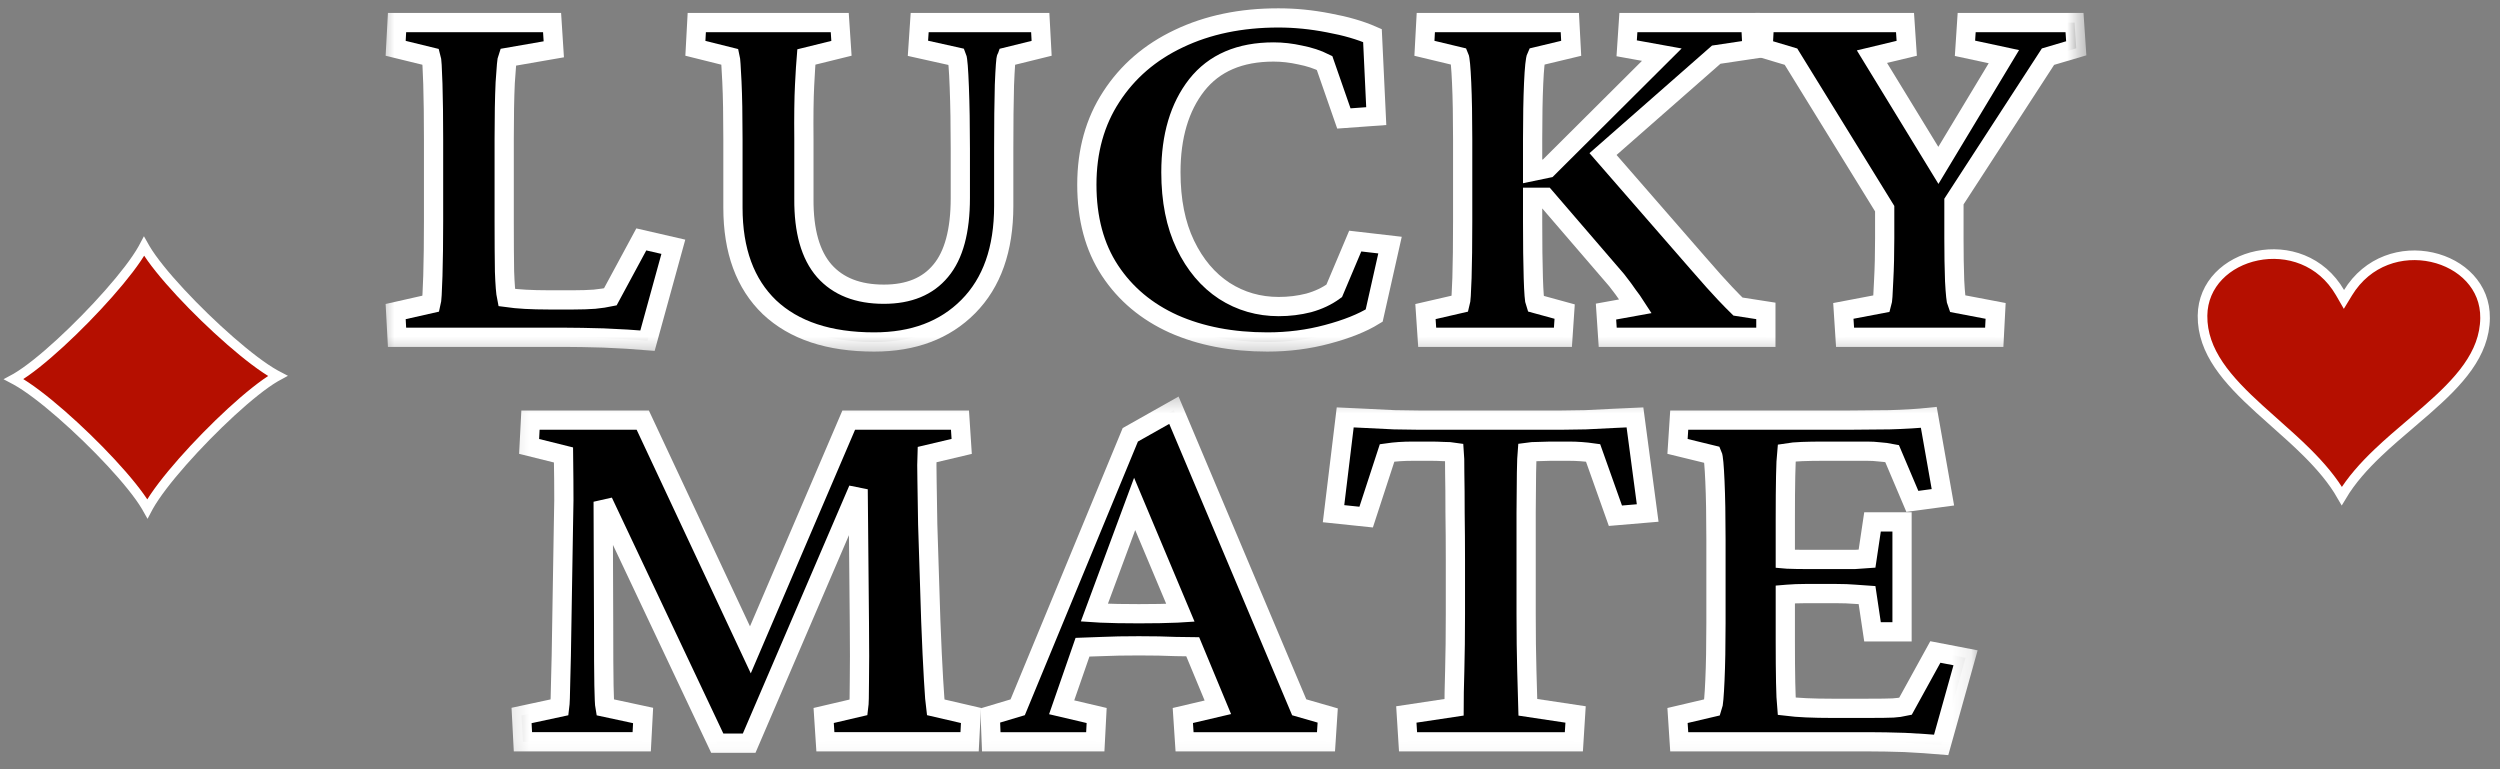 <svg width="130" height="40" viewBox="0 0 130 40" fill="none" xmlns="http://www.w3.org/2000/svg">
<rect x="0" y="0" width="130" height="40" fill="#808080" stroke="none"/>
<g id="Group 753 1" clip-path="url(#clip0_3009_28139)">
<path id="Vector" fill-rule="evenodd" clip-rule="evenodd" d="M51.542 38.573L51.488 37.206L52.916 36.779L58.772 22.61L61.039 21.331L67.555 36.779L69.037 37.206L68.948 38.573H61.593L61.504 37.206L63.325 36.779L62.018 33.633C61.742 33.631 61.446 33.626 61.129 33.619C60.593 33.595 59.956 33.583 59.218 33.583C58.468 33.583 57.832 33.595 57.308 33.619C56.947 33.627 56.607 33.638 56.287 33.653L55.202 36.779L57.023 37.206L56.951 38.573H51.542ZM58.998 26.204L61.378 31.867L61.2 31.878C60.664 31.902 60.004 31.914 59.218 31.914C58.409 31.914 57.748 31.902 57.237 31.878C57.122 31.87 57.011 31.863 56.903 31.856L58.998 26.204Z" fill="black"/>
<path id="Vector_2" d="M85.679 26.676L85.018 21.704C84.733 21.716 84.352 21.734 83.876 21.757C83.412 21.781 82.936 21.805 82.448 21.828C81.96 21.84 81.549 21.846 81.216 21.846H73.753C73.42 21.846 73.004 21.84 72.504 21.828C72.016 21.805 71.534 21.781 71.058 21.757C70.593 21.734 70.225 21.716 69.951 21.704L69.344 26.712L71.04 26.889L72.129 23.551C72.533 23.492 72.974 23.462 73.45 23.462H74.45C74.628 23.462 74.83 23.468 75.056 23.48C75.295 23.48 75.485 23.492 75.628 23.515C75.64 23.645 75.646 24.001 75.646 24.581C75.658 25.161 75.663 25.853 75.663 26.658C75.675 27.463 75.681 28.274 75.681 29.091V31.932C75.681 33.033 75.669 34.015 75.646 34.88C75.622 35.732 75.61 36.365 75.61 36.779L73.129 37.152L73.218 38.573H81.841L81.93 37.152L79.448 36.779C79.436 36.365 79.418 35.732 79.395 34.88C79.371 34.015 79.359 33.033 79.359 31.932V26.658C79.371 25.853 79.377 25.161 79.377 24.581C79.389 24.001 79.401 23.645 79.413 23.515C79.567 23.492 79.758 23.48 79.984 23.48C80.222 23.468 80.43 23.462 80.609 23.462H81.591C82.007 23.462 82.424 23.492 82.84 23.551L84.001 26.818L85.679 26.676Z" fill="black"/>
<path id="Vector_3" d="M99.049 38.608C99.751 38.644 100.382 38.685 100.941 38.733L102.209 34.205L100.638 33.903L99.084 36.726C98.87 36.774 98.656 36.803 98.442 36.815C98.228 36.827 97.764 36.833 97.049 36.833H95.299C94.276 36.833 93.479 36.797 92.907 36.726C92.86 36.229 92.836 35.081 92.836 33.282V30.911L92.943 30.902C93.241 30.878 93.55 30.866 93.871 30.866H95.496C95.853 30.866 96.175 30.878 96.46 30.902C96.746 30.914 96.954 30.926 97.085 30.938L97.371 32.855H98.906V27.138H97.371L97.085 29.055C96.954 29.067 96.746 29.079 96.46 29.091H93.871C93.55 29.091 93.241 29.085 92.943 29.073L92.836 29.064V27.013C92.836 25.155 92.86 24.001 92.907 23.551C93.122 23.515 93.39 23.492 93.711 23.48C94.032 23.468 94.384 23.462 94.764 23.462H97.103C97.317 23.462 97.525 23.474 97.728 23.498C97.93 23.509 98.15 23.539 98.388 23.586L99.442 26.072L101.031 25.859L100.298 21.704C99.739 21.763 99.054 21.805 98.245 21.828C97.436 21.84 96.757 21.846 96.21 21.846H87.32L87.231 23.213L89.051 23.657C89.099 23.764 89.141 24.22 89.176 25.025C89.212 25.83 89.23 26.836 89.23 28.043V32.411C89.23 33.583 89.212 34.572 89.176 35.377C89.141 36.182 89.099 36.649 89.051 36.779L87.231 37.206L87.32 38.573H97.174C97.734 38.573 98.359 38.585 99.049 38.608Z" fill="black"/>
<path id="Vector_4" d="M33.423 21.846H27.585L27.514 23.213L29.299 23.657C29.299 23.917 29.305 24.355 29.317 24.971C29.329 25.586 29.323 26.362 29.299 27.297L29.21 32.695C29.198 33.666 29.18 34.548 29.156 35.341C29.144 36.122 29.127 36.601 29.103 36.779L27.121 37.205L27.192 38.572H33.369L33.441 37.205L31.459 36.779C31.435 36.649 31.418 36.27 31.406 35.643C31.394 35.003 31.388 33.938 31.388 32.446L31.365 26.089L37.297 38.644H38.957L44.624 25.448L44.688 32.393C44.7 33.684 44.7 34.696 44.688 35.429C44.688 36.152 44.676 36.601 44.652 36.779L42.831 37.205L42.92 38.572H50.419L50.49 37.205L48.651 36.779C48.627 36.613 48.592 36.134 48.544 35.341C48.496 34.548 48.449 33.529 48.401 32.286L48.241 27.261C48.229 26.374 48.217 25.616 48.205 24.989C48.193 24.361 48.193 23.911 48.205 23.639L50.008 23.213L49.919 21.846H44.134L39.02 33.792L33.423 21.846Z" fill="black"/>
<g id="Mask group">
<mask id="mask0_3009_28139" style="mask-type:luminance" maskUnits="userSpaceOnUse" x="26" y="20" width="77" height="20">
<g id="Group">
<path id="Vector_5" d="M102.878 20.4H26.188V39.935H102.878V20.4Z" fill="white"/>
<path id="Vector_6" fill-rule="evenodd" clip-rule="evenodd" d="M51.546 38.573L51.492 37.206L52.92 36.779L58.776 22.61L61.043 21.331L67.559 36.779L69.041 37.206L68.952 38.573H61.597L61.507 37.206L63.328 36.779L62.022 33.633C61.746 33.631 61.45 33.626 61.133 33.619C60.597 33.595 59.96 33.583 59.222 33.583C58.472 33.583 57.836 33.595 57.312 33.619C56.951 33.627 56.611 33.638 56.291 33.653L55.206 36.779L57.026 37.206L56.955 38.573H51.546ZM59.002 26.204L61.382 31.867L61.204 31.878C60.668 31.902 60.008 31.914 59.222 31.914C58.413 31.914 57.752 31.902 57.241 31.878C57.126 31.87 57.015 31.863 56.907 31.856L59.002 26.204Z" fill="black"/>
<path id="Vector_7" d="M85.679 26.676L85.018 21.704C84.733 21.716 84.352 21.734 83.876 21.757C83.412 21.781 82.936 21.805 82.448 21.828C81.96 21.84 81.549 21.846 81.216 21.846H73.753C73.42 21.846 73.004 21.84 72.504 21.828C72.016 21.805 71.534 21.781 71.058 21.757C70.593 21.734 70.225 21.716 69.951 21.704L69.344 26.712L71.04 26.889L72.129 23.551C72.533 23.492 72.974 23.462 73.45 23.462H74.45C74.628 23.462 74.83 23.468 75.056 23.48C75.295 23.48 75.485 23.492 75.628 23.515C75.64 23.645 75.646 24.001 75.646 24.581C75.658 25.161 75.663 25.853 75.663 26.658C75.675 27.463 75.681 28.274 75.681 29.091V31.932C75.681 33.033 75.669 34.015 75.646 34.88C75.622 35.732 75.61 36.365 75.61 36.779L73.129 37.152L73.218 38.573H81.841L81.93 37.152L79.448 36.779C79.436 36.365 79.418 35.732 79.395 34.88C79.371 34.015 79.359 33.033 79.359 31.932V26.658C79.371 25.853 79.377 25.161 79.377 24.581C79.389 24.001 79.401 23.645 79.413 23.515C79.567 23.492 79.758 23.48 79.984 23.48C80.222 23.468 80.43 23.462 80.609 23.462H81.591C82.007 23.462 82.424 23.492 82.84 23.551L84.001 26.818L85.679 26.676Z" fill="black"/>
<path id="Vector_8" d="M99.049 38.608C99.751 38.644 100.382 38.685 100.941 38.733L102.209 34.205L100.638 33.903L99.084 36.726C98.87 36.774 98.656 36.803 98.442 36.815C98.228 36.827 97.764 36.833 97.049 36.833H95.299C94.276 36.833 93.479 36.797 92.907 36.726C92.86 36.229 92.836 35.081 92.836 33.282V30.911L92.943 30.902C93.241 30.878 93.55 30.866 93.871 30.866H95.496C95.853 30.866 96.175 30.878 96.46 30.902C96.746 30.914 96.954 30.926 97.085 30.938L97.371 32.855H98.906V27.138H97.371L97.085 29.055C96.954 29.067 96.746 29.079 96.46 29.091H93.871C93.55 29.091 93.241 29.085 92.943 29.073L92.836 29.064V27.013C92.836 25.155 92.86 24.001 92.907 23.551C93.122 23.515 93.39 23.492 93.711 23.48C94.032 23.468 94.384 23.462 94.764 23.462H97.103C97.317 23.462 97.525 23.474 97.728 23.498C97.93 23.509 98.15 23.539 98.388 23.586L99.442 26.072L101.031 25.859L100.298 21.704C99.739 21.763 99.054 21.805 98.245 21.828C97.436 21.84 96.757 21.846 96.21 21.846H87.32L87.231 23.213L89.051 23.657C89.099 23.764 89.141 24.22 89.176 25.025C89.212 25.83 89.23 26.836 89.23 28.043V32.411C89.23 33.583 89.212 34.572 89.176 35.377C89.141 36.182 89.099 36.649 89.051 36.779L87.231 37.206L87.32 38.573H97.174C97.734 38.573 98.359 38.585 99.049 38.608Z" fill="black"/>
<path id="Vector_9" d="M33.423 21.846H27.585L27.514 23.213L29.299 23.657C29.299 23.917 29.305 24.355 29.317 24.971C29.329 25.586 29.323 26.362 29.299 27.297L29.21 32.695C29.198 33.666 29.18 34.548 29.156 35.341C29.144 36.122 29.127 36.601 29.103 36.779L27.121 37.205L27.192 38.572H33.369L33.441 37.205L31.459 36.779C31.435 36.649 31.418 36.27 31.406 35.643C31.394 35.003 31.388 33.938 31.388 32.446L31.365 26.089L37.297 38.644H38.957L44.624 25.448L44.688 32.393C44.7 33.684 44.7 34.696 44.688 35.429C44.688 36.152 44.676 36.601 44.652 36.779L42.831 37.205L42.92 38.572H50.419L50.49 37.205L48.651 36.779C48.627 36.613 48.592 36.134 48.544 35.341C48.496 34.548 48.449 33.529 48.401 32.286L48.241 27.261C48.229 26.374 48.217 25.616 48.205 24.989C48.193 24.361 48.193 23.911 48.205 23.639L50.008 23.213L49.919 21.846H44.134L39.02 33.792L33.423 21.846Z" fill="black"/>
</g>
</mask>
<g mask="url(#mask0_3009_28139)">
<path id="Vector_10" fill-rule="evenodd" clip-rule="evenodd" d="M51.546 38.573L51.492 37.206L52.92 36.779L58.776 22.61L61.043 21.331L67.559 36.779L69.041 37.206L68.952 38.573H61.597L61.507 37.206L63.328 36.779L62.022 33.633C61.746 33.631 61.45 33.626 61.133 33.619C60.597 33.595 59.96 33.583 59.222 33.583C58.472 33.583 57.836 33.595 57.312 33.619C56.951 33.627 56.611 33.638 56.291 33.653L55.206 36.779L57.026 37.206L56.955 38.573H51.546ZM59.002 26.204L61.382 31.867L61.204 31.878C60.668 31.902 60.008 31.914 59.222 31.914C58.413 31.914 57.752 31.902 57.241 31.878C57.126 31.87 57.015 31.863 56.907 31.856L59.002 26.204Z" stroke="white"/>
</g>
</g>
<g id="Mask group_2">
<mask id="mask1_3009_28139" style="mask-type:luminance" maskUnits="userSpaceOnUse" x="26" y="20" width="77" height="20">
<g id="Group_2">
<path id="Vector_11" d="M102.878 20.4H26.188V39.935H102.878V20.4Z" fill="white"/>
<path id="Vector_12" fill-rule="evenodd" clip-rule="evenodd" d="M51.546 38.573L51.492 37.206L52.92 36.779L58.776 22.61L61.043 21.331L67.559 36.779L69.041 37.206L68.952 38.573H61.597L61.507 37.206L63.328 36.779L62.022 33.633C61.746 33.631 61.45 33.626 61.133 33.619C60.597 33.595 59.96 33.583 59.222 33.583C58.472 33.583 57.836 33.595 57.312 33.619C56.951 33.627 56.611 33.638 56.291 33.653L55.206 36.779L57.026 37.206L56.955 38.573H51.546ZM59.002 26.204L61.382 31.867L61.204 31.878C60.668 31.902 60.008 31.914 59.222 31.914C58.413 31.914 57.752 31.902 57.241 31.878C57.126 31.87 57.015 31.863 56.907 31.856L59.002 26.204Z" fill="black"/>
<path id="Vector_13" d="M85.679 26.676L85.018 21.704C84.733 21.716 84.352 21.734 83.876 21.757C83.412 21.781 82.936 21.805 82.448 21.828C81.96 21.84 81.549 21.846 81.216 21.846H73.753C73.42 21.846 73.004 21.84 72.504 21.828C72.016 21.805 71.534 21.781 71.058 21.757C70.593 21.734 70.225 21.716 69.951 21.704L69.344 26.712L71.04 26.889L72.129 23.551C72.533 23.492 72.974 23.462 73.45 23.462H74.45C74.628 23.462 74.83 23.468 75.056 23.48C75.295 23.48 75.485 23.492 75.628 23.515C75.64 23.645 75.646 24.001 75.646 24.581C75.658 25.161 75.663 25.853 75.663 26.658C75.675 27.463 75.681 28.274 75.681 29.091V31.932C75.681 33.033 75.669 34.015 75.646 34.88C75.622 35.732 75.61 36.365 75.61 36.779L73.129 37.152L73.218 38.573H81.841L81.93 37.152L79.448 36.779C79.436 36.365 79.418 35.732 79.395 34.88C79.371 34.015 79.359 33.033 79.359 31.932V26.658C79.371 25.853 79.377 25.161 79.377 24.581C79.389 24.001 79.401 23.645 79.413 23.515C79.567 23.492 79.758 23.48 79.984 23.48C80.222 23.468 80.43 23.462 80.609 23.462H81.591C82.007 23.462 82.424 23.492 82.84 23.551L84.001 26.818L85.679 26.676Z" fill="black"/>
<path id="Vector_14" d="M99.049 38.608C99.751 38.644 100.382 38.685 100.941 38.733L102.209 34.205L100.638 33.903L99.084 36.726C98.87 36.774 98.656 36.803 98.442 36.815C98.228 36.827 97.764 36.833 97.049 36.833H95.299C94.276 36.833 93.479 36.797 92.907 36.726C92.86 36.229 92.836 35.081 92.836 33.282V30.911L92.943 30.902C93.241 30.878 93.55 30.866 93.871 30.866H95.496C95.853 30.866 96.175 30.878 96.46 30.902C96.746 30.914 96.954 30.926 97.085 30.938L97.371 32.855H98.906V27.138H97.371L97.085 29.055C96.954 29.067 96.746 29.079 96.46 29.091H93.871C93.55 29.091 93.241 29.085 92.943 29.073L92.836 29.064V27.013C92.836 25.155 92.86 24.001 92.907 23.551C93.122 23.515 93.39 23.492 93.711 23.48C94.032 23.468 94.384 23.462 94.764 23.462H97.103C97.317 23.462 97.525 23.474 97.728 23.498C97.93 23.509 98.15 23.539 98.388 23.586L99.442 26.072L101.031 25.859L100.298 21.704C99.739 21.763 99.054 21.805 98.245 21.828C97.436 21.84 96.757 21.846 96.21 21.846H87.32L87.231 23.213L89.051 23.657C89.099 23.764 89.141 24.22 89.176 25.025C89.212 25.83 89.23 26.836 89.23 28.043V32.411C89.23 33.583 89.212 34.572 89.176 35.377C89.141 36.182 89.099 36.649 89.051 36.779L87.231 37.206L87.32 38.573H97.174C97.734 38.573 98.359 38.585 99.049 38.608Z" fill="black"/>
<path id="Vector_15" d="M33.423 21.846H27.585L27.514 23.213L29.299 23.657C29.299 23.917 29.305 24.355 29.317 24.971C29.329 25.586 29.323 26.362 29.299 27.297L29.21 32.695C29.198 33.666 29.18 34.548 29.156 35.341C29.144 36.122 29.127 36.601 29.103 36.779L27.121 37.205L27.192 38.572H33.369L33.441 37.205L31.459 36.779C31.435 36.649 31.418 36.27 31.406 35.643C31.394 35.003 31.388 33.938 31.388 32.446L31.365 26.089L37.297 38.644H38.957L44.624 25.448L44.688 32.393C44.7 33.684 44.7 34.696 44.688 35.429C44.688 36.152 44.676 36.601 44.652 36.779L42.831 37.205L42.92 38.572H50.419L50.49 37.205L48.651 36.779C48.627 36.613 48.592 36.134 48.544 35.341C48.496 34.548 48.449 33.529 48.401 32.286L48.241 27.261C48.229 26.374 48.217 25.616 48.205 24.989C48.193 24.361 48.193 23.911 48.205 23.639L50.008 23.213L49.919 21.846H44.134L39.02 33.792L33.423 21.846Z" fill="black"/>
</g>
</mask>
<g mask="url(#mask1_3009_28139)">
<path id="Vector_16" d="M85.679 26.676L85.018 21.704C84.733 21.716 84.352 21.734 83.876 21.757C83.412 21.781 82.936 21.805 82.448 21.828C81.96 21.84 81.549 21.846 81.216 21.846H73.753C73.42 21.846 73.004 21.84 72.504 21.828C72.016 21.805 71.534 21.781 71.058 21.757C70.593 21.734 70.225 21.716 69.951 21.704L69.344 26.712L71.04 26.889L72.129 23.551C72.533 23.492 72.974 23.462 73.45 23.462H74.45C74.628 23.462 74.83 23.468 75.056 23.48C75.295 23.48 75.485 23.492 75.628 23.515C75.64 23.645 75.646 24.001 75.646 24.581C75.658 25.161 75.663 25.853 75.663 26.658C75.675 27.463 75.681 28.274 75.681 29.091V31.932C75.681 33.033 75.669 34.015 75.646 34.88C75.622 35.732 75.61 36.365 75.61 36.779L73.129 37.152L73.218 38.573H81.841L81.93 37.152L79.448 36.779C79.436 36.365 79.418 35.732 79.395 34.88C79.371 34.015 79.359 33.033 79.359 31.932V26.658C79.371 25.853 79.377 25.161 79.377 24.581C79.389 24.001 79.401 23.645 79.413 23.515C79.567 23.492 79.758 23.48 79.984 23.48C80.222 23.468 80.43 23.462 80.609 23.462H81.591C82.007 23.462 82.424 23.492 82.84 23.551L84.001 26.818L85.679 26.676Z" stroke="white"/>
</g>
</g>
<g id="Mask group_3">
<mask id="mask2_3009_28139" style="mask-type:luminance" maskUnits="userSpaceOnUse" x="26" y="20" width="77" height="20">
<g id="Group_3">
<path id="Vector_17" d="M102.878 20.4H26.188V39.935H102.878V20.4Z" fill="white"/>
<path id="Vector_18" fill-rule="evenodd" clip-rule="evenodd" d="M51.546 38.573L51.492 37.206L52.92 36.779L58.776 22.61L61.043 21.331L67.559 36.779L69.041 37.206L68.952 38.573H61.597L61.507 37.206L63.328 36.779L62.022 33.633C61.746 33.631 61.45 33.626 61.133 33.619C60.597 33.595 59.96 33.583 59.222 33.583C58.472 33.583 57.836 33.595 57.312 33.619C56.951 33.627 56.611 33.638 56.291 33.653L55.206 36.779L57.026 37.206L56.955 38.573H51.546ZM59.002 26.204L61.382 31.867L61.204 31.878C60.668 31.902 60.008 31.914 59.222 31.914C58.413 31.914 57.752 31.902 57.241 31.878C57.126 31.87 57.015 31.863 56.907 31.856L59.002 26.204Z" fill="black"/>
<path id="Vector_19" d="M85.679 26.676L85.018 21.704C84.733 21.716 84.352 21.734 83.876 21.757C83.412 21.781 82.936 21.805 82.448 21.828C81.96 21.84 81.549 21.846 81.216 21.846H73.753C73.42 21.846 73.004 21.84 72.504 21.828C72.016 21.805 71.534 21.781 71.058 21.757C70.593 21.734 70.225 21.716 69.951 21.704L69.344 26.712L71.04 26.889L72.129 23.551C72.533 23.492 72.974 23.462 73.45 23.462H74.45C74.628 23.462 74.83 23.468 75.056 23.48C75.295 23.48 75.485 23.492 75.628 23.515C75.64 23.645 75.646 24.001 75.646 24.581C75.658 25.161 75.663 25.853 75.663 26.658C75.675 27.463 75.681 28.274 75.681 29.091V31.932C75.681 33.033 75.669 34.015 75.646 34.88C75.622 35.732 75.61 36.365 75.61 36.779L73.129 37.152L73.218 38.573H81.841L81.93 37.152L79.448 36.779C79.436 36.365 79.418 35.732 79.395 34.88C79.371 34.015 79.359 33.033 79.359 31.932V26.658C79.371 25.853 79.377 25.161 79.377 24.581C79.389 24.001 79.401 23.645 79.413 23.515C79.567 23.492 79.758 23.48 79.984 23.48C80.222 23.468 80.43 23.462 80.609 23.462H81.591C82.007 23.462 82.424 23.492 82.84 23.551L84.001 26.818L85.679 26.676Z" fill="black"/>
<path id="Vector_20" d="M99.049 38.608C99.751 38.644 100.382 38.685 100.941 38.733L102.209 34.205L100.638 33.903L99.084 36.726C98.87 36.774 98.656 36.803 98.442 36.815C98.228 36.827 97.764 36.833 97.049 36.833H95.299C94.276 36.833 93.479 36.797 92.907 36.726C92.86 36.229 92.836 35.081 92.836 33.282V30.911L92.943 30.902C93.241 30.878 93.55 30.866 93.871 30.866H95.496C95.853 30.866 96.175 30.878 96.46 30.902C96.746 30.914 96.954 30.926 97.085 30.938L97.371 32.855H98.906V27.138H97.371L97.085 29.055C96.954 29.067 96.746 29.079 96.46 29.091H93.871C93.55 29.091 93.241 29.085 92.943 29.073L92.836 29.064V27.013C92.836 25.155 92.86 24.001 92.907 23.551C93.122 23.515 93.39 23.492 93.711 23.48C94.032 23.468 94.384 23.462 94.764 23.462H97.103C97.317 23.462 97.525 23.474 97.728 23.498C97.93 23.509 98.15 23.539 98.388 23.586L99.442 26.072L101.031 25.859L100.298 21.704C99.739 21.763 99.054 21.805 98.245 21.828C97.436 21.84 96.757 21.846 96.21 21.846H87.32L87.231 23.213L89.051 23.657C89.099 23.764 89.141 24.22 89.176 25.025C89.212 25.83 89.23 26.836 89.23 28.043V32.411C89.23 33.583 89.212 34.572 89.176 35.377C89.141 36.182 89.099 36.649 89.051 36.779L87.231 37.206L87.32 38.573H97.174C97.734 38.573 98.359 38.585 99.049 38.608Z" fill="black"/>
<path id="Vector_21" d="M33.423 21.846H27.585L27.514 23.213L29.299 23.657C29.299 23.917 29.305 24.355 29.317 24.971C29.329 25.586 29.323 26.362 29.299 27.297L29.21 32.695C29.198 33.666 29.18 34.548 29.156 35.341C29.144 36.122 29.127 36.601 29.103 36.779L27.121 37.205L27.192 38.572H33.369L33.441 37.205L31.459 36.779C31.435 36.649 31.418 36.27 31.406 35.643C31.394 35.003 31.388 33.938 31.388 32.446L31.365 26.089L37.297 38.644H38.957L44.624 25.448L44.688 32.393C44.7 33.684 44.7 34.696 44.688 35.429C44.688 36.152 44.676 36.601 44.652 36.779L42.831 37.205L42.92 38.572H50.419L50.49 37.205L48.651 36.779C48.627 36.613 48.592 36.134 48.544 35.341C48.496 34.548 48.449 33.529 48.401 32.286L48.241 27.261C48.229 26.374 48.217 25.616 48.205 24.989C48.193 24.361 48.193 23.911 48.205 23.639L50.008 23.213L49.919 21.846H44.134L39.02 33.792L33.423 21.846Z" fill="black"/>
</g>
</mask>
<g mask="url(#mask2_3009_28139)">
<path id="Vector_22" d="M99.049 38.608C99.751 38.644 100.382 38.685 100.941 38.733L102.209 34.205L100.638 33.903L99.084 36.726C98.87 36.774 98.656 36.803 98.442 36.815C98.228 36.827 97.764 36.833 97.049 36.833H95.299C94.276 36.833 93.479 36.797 92.907 36.726C92.86 36.229 92.836 35.081 92.836 33.282V30.911L92.943 30.902C93.241 30.878 93.55 30.866 93.871 30.866H95.496C95.853 30.866 96.175 30.878 96.46 30.902C96.746 30.914 96.954 30.926 97.085 30.938L97.371 32.855H98.906V27.138H97.371L97.085 29.055C96.954 29.067 96.746 29.079 96.46 29.091H93.871C93.55 29.091 93.241 29.085 92.943 29.073L92.836 29.064V27.013C92.836 25.155 92.86 24.001 92.907 23.551C93.122 23.515 93.39 23.492 93.711 23.48C94.032 23.468 94.384 23.462 94.764 23.462H97.103C97.317 23.462 97.525 23.474 97.728 23.498C97.93 23.509 98.15 23.539 98.388 23.586L99.442 26.072L101.031 25.859L100.298 21.704C99.739 21.763 99.054 21.805 98.245 21.828C97.436 21.84 96.757 21.846 96.21 21.846H87.32L87.231 23.213L89.051 23.657C89.099 23.764 89.141 24.22 89.176 25.025C89.212 25.83 89.23 26.836 89.23 28.043V32.411C89.23 33.583 89.212 34.572 89.176 35.377C89.141 36.182 89.099 36.649 89.051 36.779L87.231 37.206L87.32 38.573H97.174C97.734 38.573 98.359 38.585 99.049 38.608Z" stroke="white"/>
</g>
</g>
<g id="Mask group_4">
<mask id="mask3_3009_28139" style="mask-type:luminance" maskUnits="userSpaceOnUse" x="26" y="20" width="77" height="20">
<g id="Group_4">
<path id="Vector_23" d="M102.878 20.4H26.188V39.935H102.878V20.4Z" fill="white"/>
<path id="Vector_24" fill-rule="evenodd" clip-rule="evenodd" d="M51.546 38.573L51.492 37.206L52.92 36.779L58.776 22.61L61.043 21.331L67.559 36.779L69.041 37.206L68.952 38.573H61.597L61.507 37.206L63.328 36.779L62.022 33.633C61.746 33.631 61.45 33.626 61.133 33.619C60.597 33.595 59.96 33.583 59.222 33.583C58.472 33.583 57.836 33.595 57.312 33.619C56.951 33.627 56.611 33.638 56.291 33.653L55.206 36.779L57.026 37.206L56.955 38.573H51.546ZM59.002 26.204L61.382 31.867L61.204 31.878C60.668 31.902 60.008 31.914 59.222 31.914C58.413 31.914 57.752 31.902 57.241 31.878C57.126 31.87 57.015 31.863 56.907 31.856L59.002 26.204Z" fill="black"/>
<path id="Vector_25" d="M85.679 26.676L85.018 21.704C84.733 21.716 84.352 21.734 83.876 21.757C83.412 21.781 82.936 21.805 82.448 21.828C81.96 21.84 81.549 21.846 81.216 21.846H73.753C73.42 21.846 73.004 21.84 72.504 21.828C72.016 21.805 71.534 21.781 71.058 21.757C70.593 21.734 70.225 21.716 69.951 21.704L69.344 26.712L71.04 26.889L72.129 23.551C72.533 23.492 72.974 23.462 73.45 23.462H74.45C74.628 23.462 74.83 23.468 75.056 23.48C75.295 23.48 75.485 23.492 75.628 23.515C75.64 23.645 75.646 24.001 75.646 24.581C75.658 25.161 75.663 25.853 75.663 26.658C75.675 27.463 75.681 28.274 75.681 29.091V31.932C75.681 33.033 75.669 34.015 75.646 34.88C75.622 35.732 75.61 36.365 75.61 36.779L73.129 37.152L73.218 38.573H81.841L81.93 37.152L79.448 36.779C79.436 36.365 79.418 35.732 79.395 34.88C79.371 34.015 79.359 33.033 79.359 31.932V26.658C79.371 25.853 79.377 25.161 79.377 24.581C79.389 24.001 79.401 23.645 79.413 23.515C79.567 23.492 79.758 23.48 79.984 23.48C80.222 23.468 80.43 23.462 80.609 23.462H81.591C82.007 23.462 82.424 23.492 82.84 23.551L84.001 26.818L85.679 26.676Z" fill="black"/>
<path id="Vector_26" d="M99.049 38.608C99.751 38.644 100.382 38.685 100.941 38.733L102.209 34.205L100.638 33.903L99.084 36.726C98.87 36.774 98.656 36.803 98.442 36.815C98.228 36.827 97.764 36.833 97.049 36.833H95.299C94.276 36.833 93.479 36.797 92.907 36.726C92.86 36.229 92.836 35.081 92.836 33.282V30.911L92.943 30.902C93.241 30.878 93.55 30.866 93.871 30.866H95.496C95.853 30.866 96.175 30.878 96.46 30.902C96.746 30.914 96.954 30.926 97.085 30.938L97.371 32.855H98.906V27.138H97.371L97.085 29.055C96.954 29.067 96.746 29.079 96.46 29.091H93.871C93.55 29.091 93.241 29.085 92.943 29.073L92.836 29.064V27.013C92.836 25.155 92.86 24.001 92.907 23.551C93.122 23.515 93.39 23.492 93.711 23.48C94.032 23.468 94.384 23.462 94.764 23.462H97.103C97.317 23.462 97.525 23.474 97.728 23.498C97.93 23.509 98.15 23.539 98.388 23.586L99.442 26.072L101.031 25.859L100.298 21.704C99.739 21.763 99.054 21.805 98.245 21.828C97.436 21.84 96.757 21.846 96.21 21.846H87.32L87.231 23.213L89.051 23.657C89.099 23.764 89.141 24.22 89.176 25.025C89.212 25.83 89.23 26.836 89.23 28.043V32.411C89.23 33.583 89.212 34.572 89.176 35.377C89.141 36.182 89.099 36.649 89.051 36.779L87.231 37.206L87.32 38.573H97.174C97.734 38.573 98.359 38.585 99.049 38.608Z" fill="black"/>
<path id="Vector_27" d="M33.423 21.846H27.585L27.514 23.213L29.299 23.657C29.299 23.917 29.305 24.355 29.317 24.971C29.329 25.586 29.323 26.362 29.299 27.297L29.21 32.695C29.198 33.666 29.18 34.548 29.156 35.341C29.144 36.122 29.127 36.601 29.103 36.779L27.121 37.205L27.192 38.572H33.369L33.441 37.205L31.459 36.779C31.435 36.649 31.418 36.27 31.406 35.643C31.394 35.003 31.388 33.938 31.388 32.446L31.365 26.089L37.297 38.644H38.957L44.624 25.448L44.688 32.393C44.7 33.684 44.7 34.696 44.688 35.429C44.688 36.152 44.676 36.601 44.652 36.779L42.831 37.205L42.92 38.572H50.419L50.49 37.205L48.651 36.779C48.627 36.613 48.592 36.134 48.544 35.341C48.496 34.548 48.449 33.529 48.401 32.286L48.241 27.261C48.229 26.374 48.217 25.616 48.205 24.989C48.193 24.361 48.193 23.911 48.205 23.639L50.008 23.213L49.919 21.846H44.134L39.02 33.792L33.423 21.846Z" fill="black"/>
</g>
</mask>
<g mask="url(#mask3_3009_28139)">
<path id="Vector_28" d="M33.423 21.846H27.585L27.514 23.213L29.299 23.657C29.299 23.917 29.305 24.355 29.317 24.971C29.329 25.586 29.323 26.362 29.299 27.297L29.21 32.695C29.198 33.666 29.18 34.548 29.156 35.341C29.144 36.122 29.127 36.601 29.103 36.779L27.121 37.205L27.192 38.572H33.369L33.441 37.205L31.459 36.779C31.435 36.649 31.418 36.27 31.406 35.643C31.394 35.003 31.388 33.938 31.388 32.446L31.365 26.089L37.297 38.644H38.957L44.624 25.448L44.688 32.393C44.7 33.684 44.7 34.696 44.688 35.429C44.688 36.152 44.676 36.601 44.652 36.779L42.831 37.205L42.92 38.572H50.419L50.49 37.205L48.651 36.779C48.627 36.613 48.592 36.134 48.544 35.341C48.496 34.548 48.449 33.529 48.401 32.286L48.241 27.261C48.229 26.374 48.217 25.616 48.205 24.989C48.193 24.361 48.193 23.911 48.205 23.639L50.008 23.213L49.919 21.846H44.134L39.02 33.792L33.423 21.846Z" stroke="white"/>
</g>
</g>
<path id="Vector_29" d="M61.026 16.845C62.436 17.47 64.06 17.783 65.899 17.783C66.986 17.783 68.025 17.65 69.017 17.383C70.02 17.117 70.832 16.793 71.453 16.41L72.277 12.745L70.468 12.536L69.375 15.125C68.993 15.403 68.551 15.611 68.049 15.75C67.548 15.878 67.028 15.941 66.491 15.941C65.451 15.941 64.508 15.669 63.66 15.125C62.812 14.569 62.137 13.77 61.636 12.727C61.134 11.685 60.883 10.428 60.883 8.957C60.883 7.081 61.331 5.569 62.227 4.423C63.134 3.276 64.466 2.703 66.222 2.703C66.676 2.703 67.136 2.755 67.601 2.859C68.079 2.952 68.503 3.091 68.873 3.276L69.877 6.16L71.561 6.038L71.364 1.851C70.731 1.573 69.972 1.353 69.088 1.191C68.204 1.018 67.333 0.931 66.473 0.931C64.526 0.931 62.8 1.29 61.295 2.008C59.802 2.714 58.632 3.722 57.784 5.031C56.936 6.328 56.512 7.851 56.512 9.6C56.512 11.361 56.912 12.849 57.712 14.065C58.512 15.281 59.617 16.208 61.026 16.845Z" fill="black"/>
<path id="Vector_30" d="M83.601 17.54L83.512 16.202L85.052 15.924C84.933 15.739 84.802 15.553 84.658 15.368C84.527 15.171 84.33 14.905 84.067 14.569L80.359 10.26H79.696V11.511C79.696 12.693 79.708 13.671 79.732 14.447C79.755 15.212 79.791 15.658 79.839 15.785L81.362 16.202L81.272 17.54H74.214L74.124 16.202L75.933 15.785C75.969 15.658 75.999 15.212 76.023 14.447C76.047 13.671 76.059 12.693 76.059 11.511V7.237C76.059 6.067 76.041 5.089 76.005 4.301C75.969 3.502 75.927 3.05 75.88 2.946L74.07 2.512L74.142 1.174H81.631L81.702 2.512L79.893 2.946C79.833 3.073 79.785 3.537 79.749 4.336C79.714 5.123 79.696 6.091 79.696 7.237V8.913L80.484 8.749L86.414 2.842L84.587 2.512L84.676 1.174H91.036L91.108 2.564L89.245 2.842L83.357 8.011L88.295 13.683C88.928 14.412 89.394 14.934 89.693 15.246C89.991 15.559 90.218 15.791 90.373 15.941L91.825 16.167V17.54H83.601Z" fill="black"/>
<path id="Vector_31" d="M106.496 2.946L101.605 10.481V12.397C101.605 13.196 101.616 13.932 101.641 14.604C101.676 15.275 101.718 15.669 101.766 15.785L103.772 16.167L103.701 17.54H95.943L95.854 16.167L97.861 15.785C97.896 15.669 97.926 15.275 97.95 14.604C97.986 13.932 98.004 13.196 98.004 12.397V10.851L93.131 2.946L91.68 2.512L91.751 1.174H99.061L99.15 2.512L97.341 2.946L100.796 8.6L104.202 2.946L102.179 2.512L102.267 1.174H107.875L107.965 2.512L106.496 2.946Z" fill="black"/>
<path id="Vector_32" d="M36.232 1.174H43.667L43.756 2.512L41.929 2.963C41.905 3.241 41.875 3.728 41.839 4.423C41.803 5.118 41.792 6.056 41.803 7.237V10.347C41.792 12.015 42.144 13.26 42.861 14.082C43.577 14.893 44.61 15.299 45.96 15.299C47.262 15.299 48.247 14.893 48.916 14.082C49.597 13.272 49.937 12.009 49.937 10.295V7.724C49.937 6.519 49.919 5.454 49.883 4.527C49.848 3.6 49.806 3.079 49.758 2.963L47.733 2.512L47.823 1.174H54.093L54.165 2.512L52.338 2.963C52.302 3.044 52.266 3.531 52.23 4.423C52.206 5.303 52.194 6.403 52.194 7.724V10.712C52.194 12.959 51.579 14.702 50.349 15.941C49.131 17.169 47.501 17.783 45.458 17.783C43.105 17.783 41.29 17.181 40.012 15.976C38.746 14.76 38.113 13.034 38.113 10.799V7.237C38.113 5.998 38.095 5.002 38.059 4.249C38.023 3.485 37.993 3.056 37.97 2.963L36.16 2.512L36.232 1.174Z" fill="black"/>
<path id="Vector_33" d="M31.377 17.575C32.225 17.609 32.99 17.656 33.67 17.713L35.014 12.832L33.348 12.449L31.735 15.438C31.521 15.484 31.246 15.524 30.912 15.559C30.589 15.582 30.231 15.594 29.837 15.594H28.511C27.639 15.594 26.916 15.553 26.343 15.472C26.295 15.241 26.259 14.789 26.235 14.117C26.224 13.445 26.218 12.577 26.218 11.511V7.237C26.218 6.056 26.235 5.077 26.271 4.301C26.319 3.513 26.361 3.073 26.397 2.981L28.797 2.564L28.708 1.174H20.646L20.574 2.512L22.419 2.963C22.455 3.079 22.485 3.548 22.509 4.371C22.533 5.181 22.545 6.137 22.545 7.237V11.511C22.545 12.577 22.533 13.521 22.509 14.343C22.485 15.165 22.455 15.646 22.419 15.785L20.574 16.202L20.646 17.54H29.442C29.896 17.54 30.541 17.551 31.377 17.575Z" fill="black"/>
<g id="Mask group_5">
<mask id="mask4_3009_28139" style="mask-type:luminance" maskUnits="userSpaceOnUse" x="19" y="0" width="90" height="19">
<g id="Group_5">
<path id="Vector_34" d="M108.49 0H19.641V18.605H108.49V0Z" fill="white"/>
<path id="Vector_35" d="M61.03 16.845C62.44 17.47 64.064 17.783 65.903 17.783C66.99 17.783 68.029 17.65 69.021 17.383C70.024 17.117 70.836 16.793 71.457 16.41L72.281 12.745L70.472 12.536L69.379 15.125C68.997 15.403 68.555 15.611 68.053 15.75C67.552 15.878 67.032 15.941 66.495 15.941C65.455 15.941 64.512 15.669 63.664 15.125C62.816 14.569 62.141 13.77 61.639 12.727C61.138 11.685 60.887 10.428 60.887 8.957C60.887 7.081 61.335 5.569 62.231 4.423C63.138 3.276 64.47 2.703 66.226 2.703C66.68 2.703 67.139 2.755 67.605 2.859C68.083 2.952 68.507 3.091 68.877 3.276L69.881 6.16L71.565 6.038L71.368 1.851C70.734 1.573 69.976 1.353 69.092 1.191C68.208 1.018 67.337 0.931 66.477 0.931C64.53 0.931 62.804 1.29 61.299 2.008C59.806 2.714 58.636 3.722 57.788 5.031C56.94 6.328 56.516 7.851 56.516 9.6C56.516 11.361 56.916 12.849 57.716 14.065C58.516 15.281 59.621 16.208 61.03 16.845Z" fill="black"/>
<path id="Vector_36" d="M83.601 17.54L83.512 16.202L85.052 15.924C84.933 15.739 84.802 15.553 84.658 15.368C84.527 15.171 84.33 14.905 84.067 14.569L80.359 10.26H79.696V11.511C79.696 12.693 79.708 13.671 79.732 14.447C79.755 15.212 79.791 15.658 79.839 15.785L81.362 16.202L81.272 17.54H74.214L74.124 16.202L75.933 15.785C75.969 15.658 75.999 15.212 76.023 14.447C76.047 13.671 76.059 12.693 76.059 11.511V7.237C76.059 6.067 76.041 5.089 76.005 4.301C75.969 3.502 75.927 3.05 75.88 2.946L74.07 2.512L74.142 1.174H81.631L81.702 2.512L79.893 2.946C79.833 3.073 79.785 3.537 79.749 4.336C79.714 5.123 79.696 6.091 79.696 7.237V8.913L80.484 8.749L86.414 2.842L84.587 2.512L84.676 1.174H91.036L91.108 2.564L89.245 2.842L83.357 8.011L88.295 13.683C88.928 14.412 89.394 14.934 89.693 15.246C89.991 15.559 90.218 15.791 90.373 15.941L91.825 16.167V17.54H83.601Z" fill="black"/>
<path id="Vector_37" d="M106.496 2.946L101.605 10.481V12.397C101.605 13.196 101.616 13.932 101.641 14.604C101.676 15.275 101.718 15.669 101.766 15.785L103.772 16.167L103.701 17.54H95.943L95.854 16.167L97.861 15.785C97.896 15.669 97.926 15.275 97.95 14.604C97.986 13.932 98.004 13.196 98.004 12.397V10.851L93.131 2.946L91.68 2.512L91.751 1.174H99.061L99.15 2.512L97.341 2.946L100.796 8.6L104.202 2.946L102.179 2.512L102.267 1.174H107.875L107.965 2.512L106.496 2.946Z" fill="black"/>
<path id="Vector_38" d="M36.232 1.174H43.667L43.756 2.512L41.929 2.963C41.905 3.241 41.875 3.728 41.839 4.423C41.803 5.118 41.792 6.056 41.803 7.237V10.347C41.792 12.015 42.144 13.26 42.861 14.082C43.577 14.893 44.61 15.299 45.96 15.299C47.262 15.299 48.247 14.893 48.916 14.082C49.597 13.272 49.937 12.009 49.937 10.295V7.724C49.937 6.519 49.919 5.454 49.883 4.527C49.848 3.6 49.806 3.079 49.758 2.963L47.733 2.512L47.823 1.174H54.093L54.165 2.512L52.338 2.963C52.302 3.044 52.266 3.531 52.23 4.423C52.206 5.303 52.194 6.403 52.194 7.724V10.712C52.194 12.959 51.579 14.702 50.349 15.941C49.131 17.169 47.501 17.783 45.458 17.783C43.105 17.783 41.29 17.181 40.012 15.976C38.746 14.76 38.113 13.034 38.113 10.799V7.237C38.113 5.998 38.095 5.002 38.059 4.249C38.023 3.485 37.993 3.056 37.97 2.963L36.16 2.512L36.232 1.174Z" fill="black"/>
<path id="Vector_39" d="M31.377 17.575C32.225 17.609 32.99 17.656 33.67 17.713L35.014 12.832L33.348 12.449L31.735 15.438C31.521 15.484 31.246 15.524 30.912 15.559C30.589 15.582 30.231 15.594 29.837 15.594H28.511C27.639 15.594 26.916 15.553 26.343 15.472C26.295 15.241 26.259 14.789 26.235 14.117C26.224 13.445 26.218 12.577 26.218 11.511V7.237C26.218 6.056 26.235 5.077 26.271 4.301C26.319 3.513 26.361 3.073 26.397 2.981L28.797 2.564L28.708 1.174H20.646L20.574 2.512L22.419 2.963C22.455 3.079 22.485 3.548 22.509 4.371C22.533 5.181 22.545 6.137 22.545 7.237V11.511C22.545 12.577 22.533 13.521 22.509 14.343C22.485 15.165 22.455 15.646 22.419 15.785L20.574 16.202L20.646 17.54H29.442C29.896 17.54 30.541 17.551 31.377 17.575Z" fill="black"/>
</g>
</mask>
<g mask="url(#mask4_3009_28139)">
<path id="Vector_40" d="M61.03 16.845C62.44 17.47 64.064 17.783 65.903 17.783C66.99 17.783 68.029 17.65 69.021 17.383C70.024 17.117 70.836 16.793 71.457 16.41L72.281 12.745L70.472 12.536L69.379 15.125C68.997 15.403 68.555 15.611 68.053 15.75C67.552 15.878 67.032 15.941 66.495 15.941C65.455 15.941 64.512 15.669 63.664 15.125C62.816 14.569 62.141 13.77 61.639 12.727C61.138 11.685 60.887 10.428 60.887 8.957C60.887 7.081 61.335 5.569 62.231 4.423C63.138 3.276 64.47 2.703 66.226 2.703C66.68 2.703 67.139 2.755 67.605 2.859C68.083 2.952 68.507 3.091 68.877 3.276L69.881 6.16L71.565 6.038L71.368 1.851C70.734 1.573 69.976 1.353 69.092 1.191C68.208 1.018 67.337 0.931 66.477 0.931C64.53 0.931 62.804 1.29 61.299 2.008C59.806 2.714 58.636 3.722 57.788 5.031C56.94 6.328 56.516 7.851 56.516 9.6C56.516 11.361 56.916 12.849 57.716 14.065C58.516 15.281 59.621 16.208 61.03 16.845Z" stroke="white"/>
</g>
</g>
<g id="Mask group_6">
<mask id="mask5_3009_28139" style="mask-type:luminance" maskUnits="userSpaceOnUse" x="19" y="0" width="90" height="19">
<g id="Group_6">
<path id="Vector_41" d="M108.49 0H19.641V18.605H108.49V0Z" fill="white"/>
<path id="Vector_42" d="M61.03 16.845C62.44 17.47 64.064 17.783 65.903 17.783C66.99 17.783 68.029 17.65 69.021 17.383C70.024 17.117 70.836 16.793 71.457 16.41L72.281 12.745L70.472 12.536L69.379 15.125C68.997 15.403 68.555 15.611 68.053 15.75C67.552 15.878 67.032 15.941 66.495 15.941C65.455 15.941 64.512 15.669 63.664 15.125C62.816 14.569 62.141 13.77 61.639 12.727C61.138 11.685 60.887 10.428 60.887 8.957C60.887 7.081 61.335 5.569 62.231 4.423C63.138 3.276 64.47 2.703 66.226 2.703C66.68 2.703 67.139 2.755 67.605 2.859C68.083 2.952 68.507 3.091 68.877 3.276L69.881 6.16L71.565 6.038L71.368 1.851C70.734 1.573 69.976 1.353 69.092 1.191C68.208 1.018 67.337 0.931 66.477 0.931C64.53 0.931 62.804 1.29 61.299 2.008C59.806 2.714 58.636 3.722 57.788 5.031C56.94 6.328 56.516 7.851 56.516 9.6C56.516 11.361 56.916 12.849 57.716 14.065C58.516 15.281 59.621 16.208 61.03 16.845Z" fill="black"/>
<path id="Vector_43" d="M83.601 17.54L83.512 16.202L85.052 15.924C84.933 15.739 84.802 15.553 84.658 15.368C84.527 15.171 84.33 14.905 84.067 14.569L80.359 10.26H79.696V11.511C79.696 12.693 79.708 13.671 79.732 14.447C79.755 15.212 79.791 15.658 79.839 15.785L81.362 16.202L81.272 17.54H74.214L74.124 16.202L75.933 15.785C75.969 15.658 75.999 15.212 76.023 14.447C76.047 13.671 76.059 12.693 76.059 11.511V7.237C76.059 6.067 76.041 5.089 76.005 4.301C75.969 3.502 75.927 3.05 75.88 2.946L74.07 2.512L74.142 1.174H81.631L81.702 2.512L79.893 2.946C79.833 3.073 79.785 3.537 79.749 4.336C79.714 5.123 79.696 6.091 79.696 7.237V8.913L80.484 8.749L86.414 2.842L84.587 2.512L84.676 1.174H91.036L91.108 2.564L89.245 2.842L83.357 8.011L88.295 13.683C88.928 14.412 89.394 14.934 89.693 15.246C89.991 15.559 90.218 15.791 90.373 15.941L91.825 16.167V17.54H83.601Z" fill="black"/>
<path id="Vector_44" d="M106.496 2.946L101.605 10.481V12.397C101.605 13.196 101.616 13.932 101.641 14.604C101.676 15.275 101.718 15.669 101.766 15.785L103.772 16.167L103.701 17.54H95.943L95.854 16.167L97.861 15.785C97.896 15.669 97.926 15.275 97.95 14.604C97.986 13.932 98.004 13.196 98.004 12.397V10.851L93.131 2.946L91.68 2.512L91.751 1.174H99.061L99.15 2.512L97.341 2.946L100.796 8.6L104.202 2.946L102.179 2.512L102.267 1.174H107.875L107.965 2.512L106.496 2.946Z" fill="black"/>
<path id="Vector_45" d="M36.232 1.174H43.667L43.756 2.512L41.929 2.963C41.905 3.241 41.875 3.728 41.839 4.423C41.803 5.118 41.792 6.056 41.803 7.237V10.347C41.792 12.015 42.144 13.26 42.861 14.082C43.577 14.893 44.61 15.299 45.96 15.299C47.262 15.299 48.247 14.893 48.916 14.082C49.597 13.272 49.937 12.009 49.937 10.295V7.724C49.937 6.519 49.919 5.454 49.883 4.527C49.848 3.6 49.806 3.079 49.758 2.963L47.733 2.512L47.823 1.174H54.093L54.165 2.512L52.338 2.963C52.302 3.044 52.266 3.531 52.23 4.423C52.206 5.303 52.194 6.403 52.194 7.724V10.712C52.194 12.959 51.579 14.702 50.349 15.941C49.131 17.169 47.501 17.783 45.458 17.783C43.105 17.783 41.29 17.181 40.012 15.976C38.746 14.76 38.113 13.034 38.113 10.799V7.237C38.113 5.998 38.095 5.002 38.059 4.249C38.023 3.485 37.993 3.056 37.97 2.963L36.16 2.512L36.232 1.174Z" fill="black"/>
<path id="Vector_46" d="M31.377 17.575C32.225 17.609 32.99 17.656 33.67 17.713L35.014 12.832L33.348 12.449L31.735 15.438C31.521 15.484 31.246 15.524 30.912 15.559C30.589 15.582 30.231 15.594 29.837 15.594H28.511C27.639 15.594 26.916 15.553 26.343 15.472C26.295 15.241 26.259 14.789 26.235 14.117C26.224 13.445 26.218 12.577 26.218 11.511V7.237C26.218 6.056 26.235 5.077 26.271 4.301C26.319 3.513 26.361 3.073 26.397 2.981L28.797 2.564L28.708 1.174H20.646L20.574 2.512L22.419 2.963C22.455 3.079 22.485 3.548 22.509 4.371C22.533 5.181 22.545 6.137 22.545 7.237V11.511C22.545 12.577 22.533 13.521 22.509 14.343C22.485 15.165 22.455 15.646 22.419 15.785L20.574 16.202L20.646 17.54H29.442C29.896 17.54 30.541 17.551 31.377 17.575Z" fill="black"/>
</g>
</mask>
<g mask="url(#mask5_3009_28139)">
<path id="Vector_47" d="M83.601 17.54L83.512 16.202L85.052 15.924C84.933 15.739 84.802 15.553 84.658 15.368C84.527 15.171 84.33 14.905 84.067 14.569L80.359 10.26H79.696V11.511C79.696 12.693 79.708 13.671 79.732 14.447C79.755 15.212 79.791 15.658 79.839 15.785L81.362 16.202L81.272 17.54H74.214L74.124 16.202L75.933 15.785C75.969 15.658 75.999 15.212 76.023 14.447C76.047 13.671 76.059 12.693 76.059 11.511V7.237C76.059 6.067 76.041 5.089 76.005 4.301C75.969 3.502 75.927 3.05 75.88 2.946L74.07 2.512L74.142 1.174H81.631L81.702 2.512L79.893 2.946C79.833 3.073 79.785 3.537 79.749 4.336C79.714 5.123 79.696 6.091 79.696 7.237V8.913L80.484 8.749L86.414 2.842L84.587 2.512L84.676 1.174H91.036L91.108 2.564L89.245 2.842L83.357 8.011L88.295 13.683C88.928 14.412 89.394 14.934 89.693 15.246C89.991 15.559 90.218 15.791 90.373 15.941L91.825 16.167V17.54H83.601Z" stroke="white"/>
</g>
</g>
<g id="Mask group_7">
<mask id="mask6_3009_28139" style="mask-type:luminance" maskUnits="userSpaceOnUse" x="19" y="0" width="90" height="19">
<g id="Group_7">
<path id="Vector_48" d="M108.49 0H19.641V18.605H108.49V0Z" fill="white"/>
<path id="Vector_49" d="M61.03 16.845C62.44 17.47 64.064 17.783 65.903 17.783C66.99 17.783 68.029 17.65 69.021 17.383C70.024 17.117 70.836 16.793 71.457 16.41L72.281 12.745L70.472 12.536L69.379 15.125C68.997 15.403 68.555 15.611 68.053 15.75C67.552 15.878 67.032 15.941 66.495 15.941C65.455 15.941 64.512 15.669 63.664 15.125C62.816 14.569 62.141 13.77 61.639 12.727C61.138 11.685 60.887 10.428 60.887 8.957C60.887 7.081 61.335 5.569 62.231 4.423C63.138 3.276 64.47 2.703 66.226 2.703C66.68 2.703 67.139 2.755 67.605 2.859C68.083 2.952 68.507 3.091 68.877 3.276L69.881 6.16L71.565 6.038L71.368 1.851C70.734 1.573 69.976 1.353 69.092 1.191C68.208 1.018 67.337 0.931 66.477 0.931C64.53 0.931 62.804 1.29 61.299 2.008C59.806 2.714 58.636 3.722 57.788 5.031C56.94 6.328 56.516 7.851 56.516 9.6C56.516 11.361 56.916 12.849 57.716 14.065C58.516 15.281 59.621 16.208 61.03 16.845Z" fill="black"/>
<path id="Vector_50" d="M83.601 17.54L83.512 16.202L85.052 15.924C84.933 15.739 84.802 15.553 84.658 15.368C84.527 15.171 84.33 14.905 84.067 14.569L80.359 10.26H79.696V11.511C79.696 12.693 79.708 13.671 79.732 14.447C79.755 15.212 79.791 15.658 79.839 15.785L81.362 16.202L81.272 17.54H74.214L74.124 16.202L75.933 15.785C75.969 15.658 75.999 15.212 76.023 14.447C76.047 13.671 76.059 12.693 76.059 11.511V7.237C76.059 6.067 76.041 5.089 76.005 4.301C75.969 3.502 75.927 3.05 75.88 2.946L74.07 2.512L74.142 1.174H81.631L81.702 2.512L79.893 2.946C79.833 3.073 79.785 3.537 79.749 4.336C79.714 5.123 79.696 6.091 79.696 7.237V8.913L80.484 8.749L86.414 2.842L84.587 2.512L84.676 1.174H91.036L91.108 2.564L89.245 2.842L83.357 8.011L88.295 13.683C88.928 14.412 89.394 14.934 89.693 15.246C89.991 15.559 90.218 15.791 90.373 15.941L91.825 16.167V17.54H83.601Z" fill="black"/>
<path id="Vector_51" d="M106.496 2.946L101.605 10.481V12.397C101.605 13.196 101.616 13.932 101.641 14.604C101.676 15.275 101.718 15.669 101.766 15.785L103.772 16.167L103.701 17.54H95.943L95.854 16.167L97.861 15.785C97.896 15.669 97.926 15.275 97.95 14.604C97.986 13.932 98.004 13.196 98.004 12.397V10.851L93.131 2.946L91.68 2.512L91.751 1.174H99.061L99.15 2.512L97.341 2.946L100.796 8.6L104.202 2.946L102.179 2.512L102.267 1.174H107.875L107.965 2.512L106.496 2.946Z" fill="black"/>
<path id="Vector_52" d="M36.232 1.174H43.667L43.756 2.512L41.929 2.963C41.905 3.241 41.875 3.728 41.839 4.423C41.803 5.118 41.792 6.056 41.803 7.237V10.347C41.792 12.015 42.144 13.26 42.861 14.082C43.577 14.893 44.61 15.299 45.96 15.299C47.262 15.299 48.247 14.893 48.916 14.082C49.597 13.272 49.937 12.009 49.937 10.295V7.724C49.937 6.519 49.919 5.454 49.883 4.527C49.848 3.6 49.806 3.079 49.758 2.963L47.733 2.512L47.823 1.174H54.093L54.165 2.512L52.338 2.963C52.302 3.044 52.266 3.531 52.23 4.423C52.206 5.303 52.194 6.403 52.194 7.724V10.712C52.194 12.959 51.579 14.702 50.349 15.941C49.131 17.169 47.501 17.783 45.458 17.783C43.105 17.783 41.29 17.181 40.012 15.976C38.746 14.76 38.113 13.034 38.113 10.799V7.237C38.113 5.998 38.095 5.002 38.059 4.249C38.023 3.485 37.993 3.056 37.97 2.963L36.16 2.512L36.232 1.174Z" fill="black"/>
<path id="Vector_53" d="M31.377 17.575C32.225 17.609 32.99 17.656 33.67 17.713L35.014 12.832L33.348 12.449L31.735 15.438C31.521 15.484 31.246 15.524 30.912 15.559C30.589 15.582 30.231 15.594 29.837 15.594H28.511C27.639 15.594 26.916 15.553 26.343 15.472C26.295 15.241 26.259 14.789 26.235 14.117C26.224 13.445 26.218 12.577 26.218 11.511V7.237C26.218 6.056 26.235 5.077 26.271 4.301C26.319 3.513 26.361 3.073 26.397 2.981L28.797 2.564L28.708 1.174H20.646L20.574 2.512L22.419 2.963C22.455 3.079 22.485 3.548 22.509 4.371C22.533 5.181 22.545 6.137 22.545 7.237V11.511C22.545 12.577 22.533 13.521 22.509 14.343C22.485 15.165 22.455 15.646 22.419 15.785L20.574 16.202L20.646 17.54H29.442C29.896 17.54 30.541 17.551 31.377 17.575Z" fill="black"/>
</g>
</mask>
<g mask="url(#mask6_3009_28139)">
<path id="Vector_54" d="M106.496 2.946L101.605 10.481V12.397C101.605 13.196 101.616 13.932 101.641 14.604C101.676 15.275 101.718 15.669 101.766 15.785L103.772 16.167L103.701 17.54H95.943L95.854 16.167L97.861 15.785C97.896 15.669 97.926 15.275 97.95 14.604C97.986 13.932 98.004 13.196 98.004 12.397V10.851L93.131 2.946L91.68 2.512L91.751 1.174H99.061L99.15 2.512L97.341 2.946L100.796 8.6L104.202 2.946L102.179 2.512L102.267 1.174H107.875L107.965 2.512L106.496 2.946Z" stroke="white"/>
</g>
</g>
<g id="Mask group_8">
<mask id="mask7_3009_28139" style="mask-type:luminance" maskUnits="userSpaceOnUse" x="19" y="0" width="90" height="19">
<g id="Group_8">
<path id="Vector_55" d="M108.49 0H19.641V18.605H108.49V0Z" fill="white"/>
<path id="Vector_56" d="M61.03 16.845C62.44 17.47 64.064 17.783 65.903 17.783C66.99 17.783 68.029 17.65 69.021 17.383C70.024 17.117 70.836 16.793 71.457 16.41L72.281 12.745L70.472 12.536L69.379 15.125C68.997 15.403 68.555 15.611 68.053 15.75C67.552 15.878 67.032 15.941 66.495 15.941C65.455 15.941 64.512 15.669 63.664 15.125C62.816 14.569 62.141 13.77 61.639 12.727C61.138 11.685 60.887 10.428 60.887 8.957C60.887 7.081 61.335 5.569 62.231 4.423C63.138 3.276 64.47 2.703 66.226 2.703C66.68 2.703 67.139 2.755 67.605 2.859C68.083 2.952 68.507 3.091 68.877 3.276L69.881 6.16L71.565 6.038L71.368 1.851C70.734 1.573 69.976 1.353 69.092 1.191C68.208 1.018 67.337 0.931 66.477 0.931C64.53 0.931 62.804 1.29 61.299 2.008C59.806 2.714 58.636 3.722 57.788 5.031C56.94 6.328 56.516 7.851 56.516 9.6C56.516 11.361 56.916 12.849 57.716 14.065C58.516 15.281 59.621 16.208 61.03 16.845Z" fill="black"/>
<path id="Vector_57" d="M83.601 17.54L83.512 16.202L85.052 15.924C84.933 15.739 84.802 15.553 84.658 15.368C84.527 15.171 84.33 14.905 84.067 14.569L80.359 10.26H79.696V11.511C79.696 12.693 79.708 13.671 79.732 14.447C79.755 15.212 79.791 15.658 79.839 15.785L81.362 16.202L81.272 17.54H74.214L74.124 16.202L75.933 15.785C75.969 15.658 75.999 15.212 76.023 14.447C76.047 13.671 76.059 12.693 76.059 11.511V7.237C76.059 6.067 76.041 5.089 76.005 4.301C75.969 3.502 75.927 3.05 75.88 2.946L74.07 2.512L74.142 1.174H81.631L81.702 2.512L79.893 2.946C79.833 3.073 79.785 3.537 79.749 4.336C79.714 5.123 79.696 6.091 79.696 7.237V8.913L80.484 8.749L86.414 2.842L84.587 2.512L84.676 1.174H91.036L91.108 2.564L89.245 2.842L83.357 8.011L88.295 13.683C88.928 14.412 89.394 14.934 89.693 15.246C89.991 15.559 90.218 15.791 90.373 15.941L91.825 16.167V17.54H83.601Z" fill="black"/>
<path id="Vector_58" d="M106.496 2.946L101.605 10.481V12.397C101.605 13.196 101.616 13.932 101.641 14.604C101.676 15.275 101.718 15.669 101.766 15.785L103.772 16.167L103.701 17.54H95.943L95.854 16.167L97.861 15.785C97.896 15.669 97.926 15.275 97.95 14.604C97.986 13.932 98.004 13.196 98.004 12.397V10.851L93.131 2.946L91.68 2.512L91.751 1.174H99.061L99.15 2.512L97.341 2.946L100.796 8.6L104.202 2.946L102.179 2.512L102.267 1.174H107.875L107.965 2.512L106.496 2.946Z" fill="black"/>
<path id="Vector_59" d="M36.232 1.174H43.667L43.756 2.512L41.929 2.963C41.905 3.241 41.875 3.728 41.839 4.423C41.803 5.118 41.792 6.056 41.803 7.237V10.347C41.792 12.015 42.144 13.26 42.861 14.082C43.577 14.893 44.61 15.299 45.96 15.299C47.262 15.299 48.247 14.893 48.916 14.082C49.597 13.272 49.937 12.009 49.937 10.295V7.724C49.937 6.519 49.919 5.454 49.883 4.527C49.848 3.6 49.806 3.079 49.758 2.963L47.733 2.512L47.823 1.174H54.093L54.165 2.512L52.338 2.963C52.302 3.044 52.266 3.531 52.23 4.423C52.206 5.303 52.194 6.403 52.194 7.724V10.712C52.194 12.959 51.579 14.702 50.349 15.941C49.131 17.169 47.501 17.783 45.458 17.783C43.105 17.783 41.29 17.181 40.012 15.976C38.746 14.76 38.113 13.034 38.113 10.799V7.237C38.113 5.998 38.095 5.002 38.059 4.249C38.023 3.485 37.993 3.056 37.97 2.963L36.16 2.512L36.232 1.174Z" fill="black"/>
<path id="Vector_60" d="M31.377 17.575C32.225 17.609 32.99 17.656 33.67 17.713L35.014 12.832L33.348 12.449L31.735 15.438C31.521 15.484 31.246 15.524 30.912 15.559C30.589 15.582 30.231 15.594 29.837 15.594H28.511C27.639 15.594 26.916 15.553 26.343 15.472C26.295 15.241 26.259 14.789 26.235 14.117C26.224 13.445 26.218 12.577 26.218 11.511V7.237C26.218 6.056 26.235 5.077 26.271 4.301C26.319 3.513 26.361 3.073 26.397 2.981L28.797 2.564L28.708 1.174H20.646L20.574 2.512L22.419 2.963C22.455 3.079 22.485 3.548 22.509 4.371C22.533 5.181 22.545 6.137 22.545 7.237V11.511C22.545 12.577 22.533 13.521 22.509 14.343C22.485 15.165 22.455 15.646 22.419 15.785L20.574 16.202L20.646 17.54H29.442C29.896 17.54 30.541 17.551 31.377 17.575Z" fill="black"/>
</g>
</mask>
<g mask="url(#mask7_3009_28139)">
<path id="Vector_61" d="M36.232 1.174H43.667L43.756 2.512L41.929 2.963C41.905 3.241 41.875 3.728 41.839 4.423C41.803 5.118 41.792 6.056 41.803 7.237V10.347C41.792 12.015 42.144 13.26 42.861 14.082C43.577 14.893 44.61 15.299 45.96 15.299C47.262 15.299 48.247 14.893 48.916 14.082C49.597 13.272 49.937 12.009 49.937 10.295V7.724C49.937 6.519 49.919 5.454 49.883 4.527C49.848 3.6 49.806 3.079 49.758 2.963L47.733 2.512L47.823 1.174H54.093L54.165 2.512L52.338 2.963C52.302 3.044 52.266 3.531 52.23 4.423C52.206 5.303 52.194 6.403 52.194 7.724V10.712C52.194 12.959 51.579 14.702 50.349 15.941C49.131 17.169 47.501 17.783 45.458 17.783C43.105 17.783 41.29 17.181 40.012 15.976C38.746 14.76 38.113 13.034 38.113 10.799V7.237C38.113 5.998 38.095 5.002 38.059 4.249C38.023 3.485 37.993 3.056 37.97 2.963L36.16 2.512L36.232 1.174Z" stroke="white"/>
</g>
</g>
<g id="Mask group_9">
<mask id="mask8_3009_28139" style="mask-type:luminance" maskUnits="userSpaceOnUse" x="19" y="0" width="90" height="19">
<g id="Group_9">
<path id="Vector_62" d="M108.49 0H19.641V18.605H108.49V0Z" fill="white"/>
<path id="Vector_63" d="M61.03 16.845C62.44 17.47 64.064 17.783 65.903 17.783C66.99 17.783 68.029 17.65 69.021 17.383C70.024 17.117 70.836 16.793 71.457 16.41L72.281 12.745L70.472 12.536L69.379 15.125C68.997 15.403 68.555 15.611 68.053 15.75C67.552 15.878 67.032 15.941 66.495 15.941C65.455 15.941 64.512 15.669 63.664 15.125C62.816 14.569 62.141 13.77 61.639 12.727C61.138 11.685 60.887 10.428 60.887 8.957C60.887 7.081 61.335 5.569 62.231 4.423C63.138 3.276 64.47 2.703 66.226 2.703C66.68 2.703 67.139 2.755 67.605 2.859C68.083 2.952 68.507 3.091 68.877 3.276L69.881 6.16L71.565 6.038L71.368 1.851C70.734 1.573 69.976 1.353 69.092 1.191C68.208 1.018 67.337 0.931 66.477 0.931C64.53 0.931 62.804 1.29 61.299 2.008C59.806 2.714 58.636 3.722 57.788 5.031C56.94 6.328 56.516 7.851 56.516 9.6C56.516 11.361 56.916 12.849 57.716 14.065C58.516 15.281 59.621 16.208 61.03 16.845Z" fill="black"/>
<path id="Vector_64" d="M83.601 17.54L83.512 16.202L85.052 15.924C84.933 15.739 84.802 15.553 84.658 15.368C84.527 15.171 84.33 14.905 84.067 14.569L80.359 10.26H79.696V11.511C79.696 12.693 79.708 13.671 79.732 14.447C79.755 15.212 79.791 15.658 79.839 15.785L81.362 16.202L81.272 17.54H74.214L74.124 16.202L75.933 15.785C75.969 15.658 75.999 15.212 76.023 14.447C76.047 13.671 76.059 12.693 76.059 11.511V7.237C76.059 6.067 76.041 5.089 76.005 4.301C75.969 3.502 75.927 3.05 75.88 2.946L74.07 2.512L74.142 1.174H81.631L81.702 2.512L79.893 2.946C79.833 3.073 79.785 3.537 79.749 4.336C79.714 5.123 79.696 6.091 79.696 7.237V8.913L80.484 8.749L86.414 2.842L84.587 2.512L84.676 1.174H91.036L91.108 2.564L89.245 2.842L83.357 8.011L88.295 13.683C88.928 14.412 89.394 14.934 89.693 15.246C89.991 15.559 90.218 15.791 90.373 15.941L91.825 16.167V17.54H83.601Z" fill="black"/>
<path id="Vector_65" d="M106.496 2.946L101.605 10.481V12.397C101.605 13.196 101.616 13.932 101.641 14.604C101.676 15.275 101.718 15.669 101.766 15.785L103.772 16.167L103.701 17.54H95.943L95.854 16.167L97.861 15.785C97.896 15.669 97.926 15.275 97.95 14.604C97.986 13.932 98.004 13.196 98.004 12.397V10.851L93.131 2.946L91.68 2.512L91.751 1.174H99.061L99.15 2.512L97.341 2.946L100.796 8.6L104.202 2.946L102.179 2.512L102.267 1.174H107.875L107.965 2.512L106.496 2.946Z" fill="black"/>
<path id="Vector_66" d="M36.232 1.174H43.667L43.756 2.512L41.929 2.963C41.905 3.241 41.875 3.728 41.839 4.423C41.803 5.118 41.792 6.056 41.803 7.237V10.347C41.792 12.015 42.144 13.26 42.861 14.082C43.577 14.893 44.61 15.299 45.96 15.299C47.262 15.299 48.247 14.893 48.916 14.082C49.597 13.272 49.937 12.009 49.937 10.295V7.724C49.937 6.519 49.919 5.454 49.883 4.527C49.848 3.6 49.806 3.079 49.758 2.963L47.733 2.512L47.823 1.174H54.093L54.165 2.512L52.338 2.963C52.302 3.044 52.266 3.531 52.23 4.423C52.206 5.303 52.194 6.403 52.194 7.724V10.712C52.194 12.959 51.579 14.702 50.349 15.941C49.131 17.169 47.501 17.783 45.458 17.783C43.105 17.783 41.29 17.181 40.012 15.976C38.746 14.76 38.113 13.034 38.113 10.799V7.237C38.113 5.998 38.095 5.002 38.059 4.249C38.023 3.485 37.993 3.056 37.97 2.963L36.16 2.512L36.232 1.174Z" fill="black"/>
<path id="Vector_67" d="M31.377 17.575C32.225 17.609 32.99 17.656 33.67 17.713L35.014 12.832L33.348 12.449L31.735 15.438C31.521 15.484 31.246 15.524 30.912 15.559C30.589 15.582 30.231 15.594 29.837 15.594H28.511C27.639 15.594 26.916 15.553 26.343 15.472C26.295 15.241 26.259 14.789 26.235 14.117C26.224 13.445 26.218 12.577 26.218 11.511V7.237C26.218 6.056 26.235 5.077 26.271 4.301C26.319 3.513 26.361 3.073 26.397 2.981L28.797 2.564L28.708 1.174H20.646L20.574 2.512L22.419 2.963C22.455 3.079 22.485 3.548 22.509 4.371C22.533 5.181 22.545 6.137 22.545 7.237V11.511C22.545 12.577 22.533 13.521 22.509 14.343C22.485 15.165 22.455 15.646 22.419 15.785L20.574 16.202L20.646 17.54H29.442C29.896 17.54 30.541 17.551 31.377 17.575Z" fill="black"/>
</g>
</mask>
<g mask="url(#mask8_3009_28139)">
<path id="Vector_68" d="M31.377 17.575C32.225 17.609 32.99 17.656 33.67 17.713L35.014 12.832L33.348 12.449L31.735 15.438C31.521 15.484 31.246 15.524 30.912 15.559C30.589 15.582 30.231 15.594 29.837 15.594H28.511C27.639 15.594 26.916 15.553 26.343 15.472C26.295 15.241 26.259 14.789 26.235 14.117C26.224 13.445 26.218 12.577 26.218 11.511V7.237C26.218 6.056 26.235 5.077 26.271 4.301C26.319 3.513 26.361 3.073 26.397 2.981L28.797 2.564L28.708 1.174H20.646L20.574 2.512L22.419 2.963C22.455 3.079 22.485 3.548 22.509 4.371C22.533 5.181 22.545 6.137 22.545 7.237V11.511C22.545 12.577 22.533 13.521 22.509 14.343C22.485 15.165 22.455 15.646 22.419 15.785L20.574 16.202L20.646 17.54H29.442C29.896 17.54 30.541 17.551 31.377 17.575Z" stroke="white"/>
</g>
</g>
<path id="Vector_69" d="M14.32 19.481C14.361 19.503 14.401 19.525 14.441 19.546C14.402 19.567 14.362 19.59 14.322 19.613C14.01 19.795 13.648 20.053 13.26 20.362C12.483 20.979 11.582 21.811 10.727 22.684C9.872 23.556 9.058 24.474 8.457 25.262C8.157 25.656 7.906 26.023 7.73 26.338C7.707 26.378 7.686 26.418 7.665 26.458C7.643 26.419 7.621 26.38 7.597 26.34C7.414 26.029 7.154 25.67 6.844 25.284C6.224 24.511 5.387 23.614 4.51 22.764C3.633 21.914 2.71 21.104 1.917 20.506C1.521 20.208 1.153 19.958 0.836 19.783C0.795 19.761 0.755 19.739 0.715 19.718C0.754 19.697 0.794 19.674 0.834 19.651C1.146 19.468 1.508 19.21 1.896 18.902C2.673 18.285 3.574 17.453 4.429 16.58C5.284 15.708 6.098 14.79 6.699 14.002C6.999 13.608 7.25 13.241 7.426 12.926C7.449 12.886 7.47 12.846 7.491 12.806C7.513 12.845 7.535 12.884 7.559 12.924C7.742 13.235 8.002 13.594 8.312 13.98C8.932 14.753 9.769 15.649 10.646 16.5C11.523 17.35 12.446 18.16 13.239 18.758C13.635 19.056 14.003 19.305 14.32 19.481Z" fill="#B50F00" stroke="white" stroke-width="0.5"/>
<path id="Vector_70" d="M121.688 15.227L121.885 15.569L122.09 15.232C123.121 13.54 124.917 13.034 126.46 13.375C128.007 13.717 129.248 14.895 129.223 16.539V16.54C129.205 18.422 127.861 19.856 126.187 21.32C125.919 21.556 125.641 21.792 125.362 22.031C124.784 22.523 124.194 23.025 123.648 23.546C122.928 24.233 122.265 24.969 121.774 25.792C121.301 24.965 120.657 24.221 119.956 23.524C119.422 22.993 118.843 22.48 118.276 21.976C118.001 21.732 117.729 21.491 117.466 21.25C115.827 19.755 114.513 18.296 114.531 16.413C114.55 14.768 115.818 13.612 117.373 13.297C118.922 12.983 120.701 13.52 121.688 15.227Z" fill="#B50F00" stroke="white" stroke-width="0.5"/>
</g>
<defs>
<clipPath id="clip0_3009_28139">
<rect width="130" height="40" fill="white"/>
</clipPath>
</defs>
</svg>

